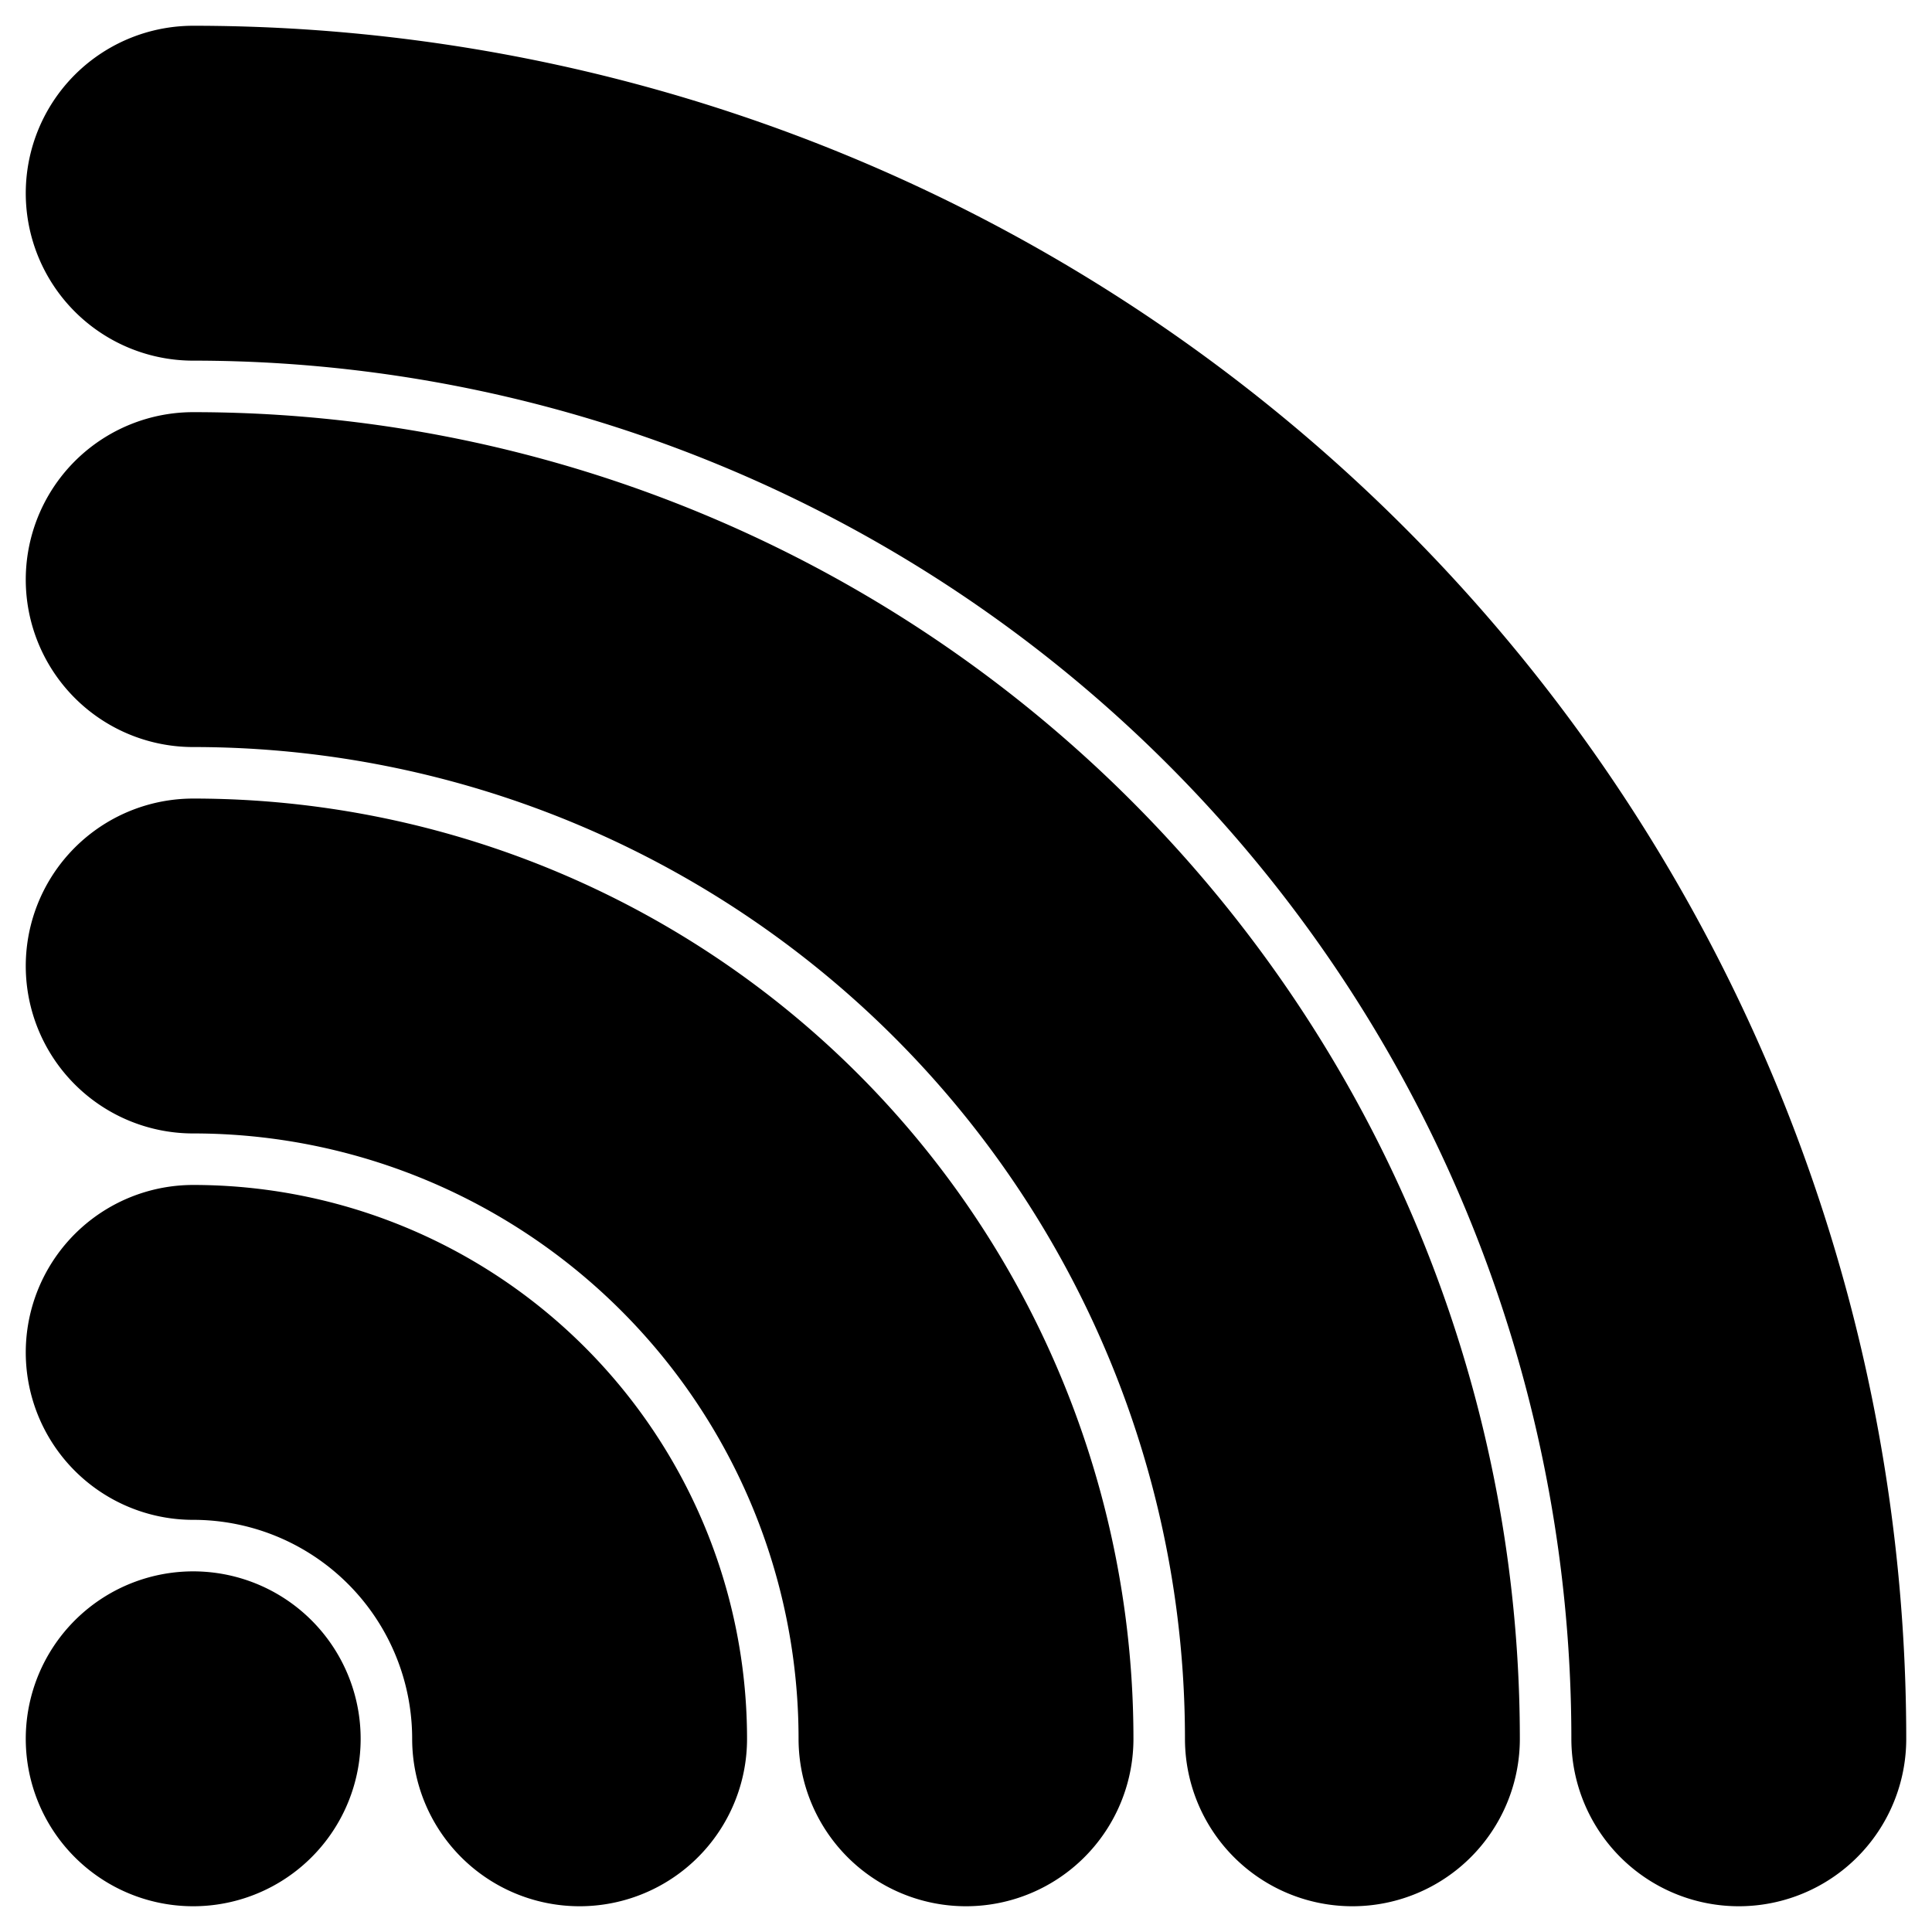 <svg xmlns="http://www.w3.org/2000/svg" baseProfile="full" version="1.1" style="fill: none;" width="150px" height="150px"><path style="stroke-width: 26px; stroke-linecap: round; stroke-linejoin: round; stroke: black; fill: none;" d="M15,135 L15,135 L15,135 M45,135 A30,30 0 0,0 15,105 M15,75 A60,60 0 0,1 75,135 M105,135 A90,90 0 0,0 15,45 M135,135 A120,120 0 0,0 15,15 "/></svg>
